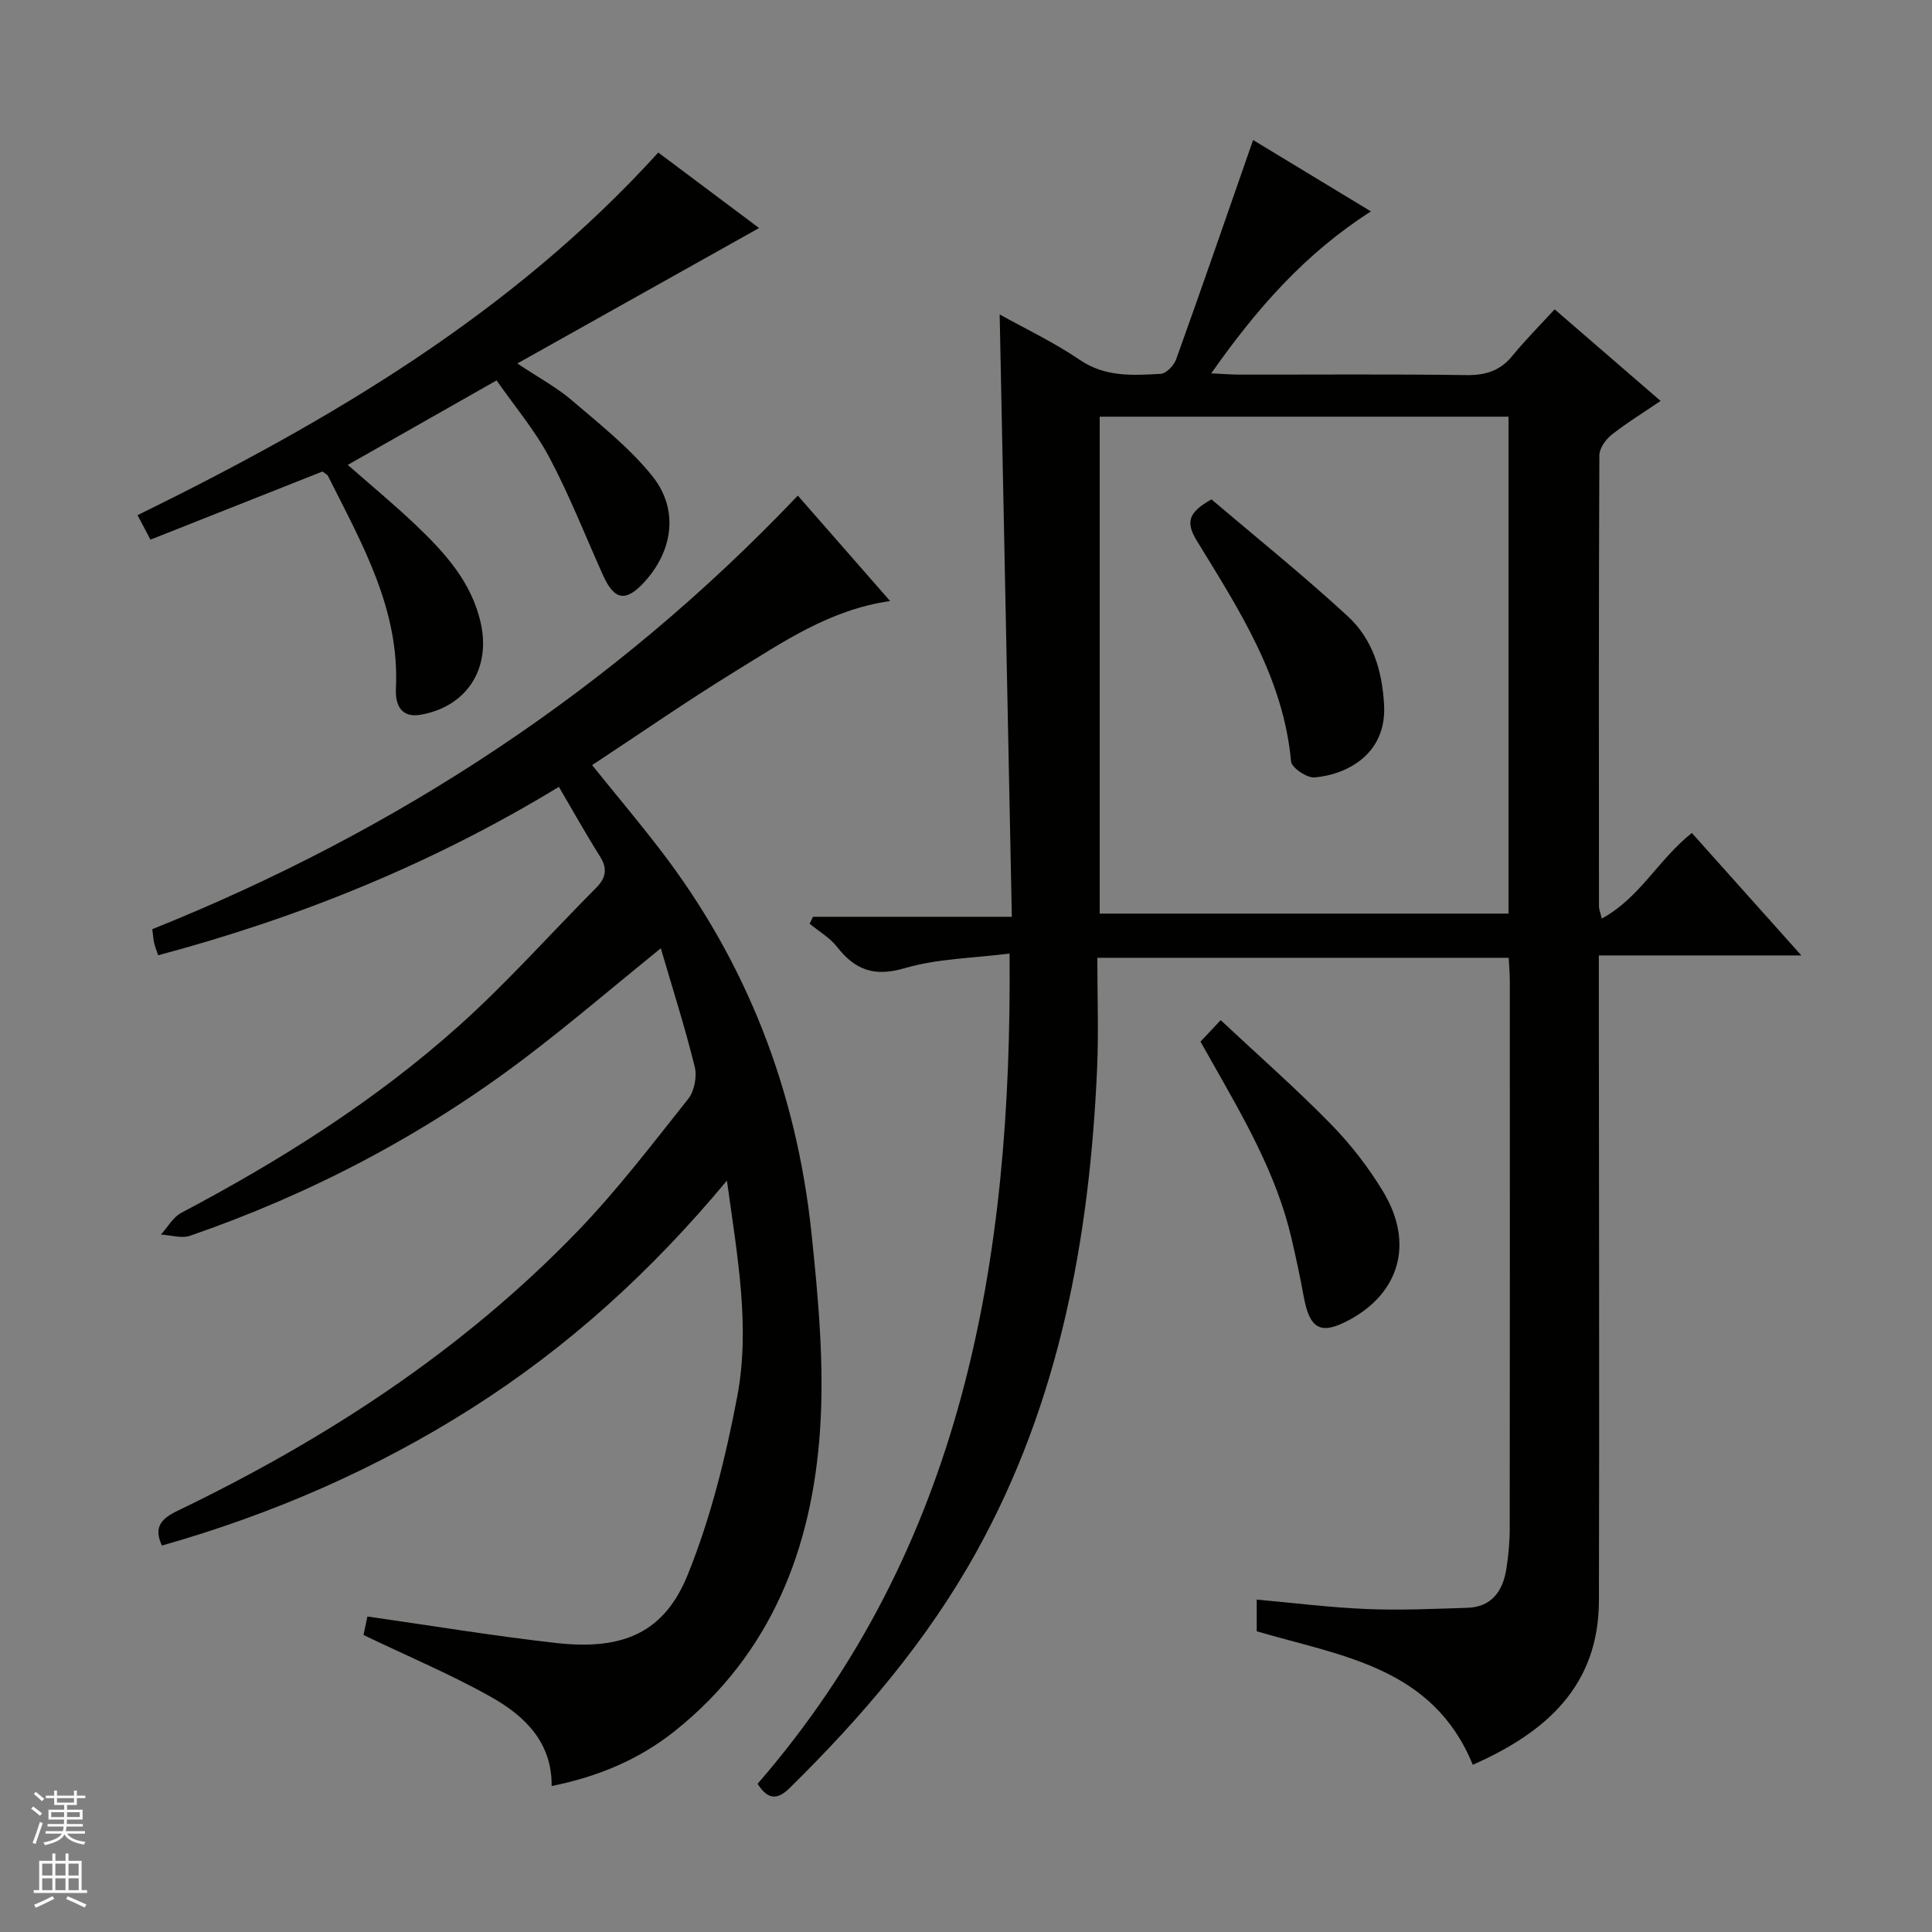 <svg enable-background="new 0 0 400 400" viewBox="0 0 400 400" xmlns="http://www.w3.org/2000/svg"><rect x="0" y="0" width="400" height="400" fill="#808080" stroke="none"/><g fill="#010100"><path d="m304.92 365.38c-8.26-20.27-27.23-22.49-44.73-27.64 0-2.03 0-4.13 0-6.56 7.68.69 15.2 1.64 22.74 1.95 6.93.29 13.9-.03 20.85-.25 5.03-.15 7.34-3.43 8.08-7.97.45-2.78.71-5.62.71-8.43.05-37.82.03-75.64.02-113.47 0-1.47-.14-2.94-.23-4.71-28.28 0-56.32 0-85.17 0 0 7.78.29 15.42-.05 23.03-1.56 35.03-7.76 68.95-25.03 100.05-10.19 18.35-23.69 34.12-38.58 48.77-2.35 2.31-4.37 2.79-6.68-.83 42.46-48.98 52.72-108.07 52.17-171.9-7.55.96-14.91 1.04-21.71 3.03-6.3 1.85-10.26.38-14.01-4.41-1.49-1.91-3.76-3.21-5.67-4.79.23-.48.46-.96.69-1.44h41.17c-.85-41.9-1.68-83.06-2.52-124.71 5.29 2.96 11.22 5.75 16.56 9.39 5.32 3.63 11.02 3.23 16.78 2.91 1.15-.06 2.74-1.74 3.2-3.01 5.37-14.96 10.56-29.99 15.93-45.4 7.5 4.55 15.64 9.48 24.4 14.78-13.65 8.71-23.65 20.13-33.07 33.53 2.44.11 4.13.25 5.82.26 15.66.02 31.33-.12 46.98.1 4 .06 7.02-.88 9.57-4.01 2.62-3.21 5.57-6.16 8.73-9.61 7.58 6.55 14.54 12.57 21.94 18.97-3.73 2.54-7.1 4.59-10.17 7.03-1.22.97-2.5 2.79-2.51 4.22-.14 31.16-.1 62.31-.08 93.47 0 .48.22.95.58 2.45 7.86-4.27 11.72-12.23 18.65-17.72 7.31 8.17 14.65 16.37 22.67 25.35-14.45 0-27.84 0-41.93 0v6.19c.02 42.49.13 84.97.02 127.46-.07 17.4-10.67 27.11-26.12 33.92zm-77.24-176.23h84.64c0-34.51 0-68.58 0-102.88-28.31 0-56.34 0-84.64 0z"/><path d="m115.71 162.91c-26.1 15.88-53.67 27.05-82.97 34.87-.35-1.06-.65-1.79-.82-2.54-.18-.81-.23-1.64-.39-2.86 50.73-20.36 95.58-49.72 133.65-89.77 6.33 7.24 12.53 14.32 19.11 21.83-12.49 1.78-22.2 8.5-32.13 14.59-9.91 6.09-19.47 12.73-29.57 19.38 4.84 6 9.51 11.56 13.93 17.3 18.13 23.51 28.41 50.24 31.49 79.62 1.42 13.52 2.68 27.27 1.77 40.76-1.65 24.48-10.11 46.38-30.08 62.31-7.4 5.91-15.96 9.46-25.49 11.38.11-9.04-5.57-14.51-12.49-18.41-8.35-4.7-17.24-8.43-26.46-12.86.19-.92.55-2.6.81-3.83 13.27 1.89 26.17 4.04 39.14 5.49 13.98 1.56 22.4-2.27 27.22-14.24 4.73-11.73 7.83-24.29 10.2-36.76 2.74-14.47.04-29.02-2.13-44.74-15.68 18.86-32.93 34.49-52.82 47.12-19.93 12.66-41.31 21.95-64.15 28.44-1.84-3.88-.02-5.63 3.26-7.21 30.66-14.77 58.89-33.14 82.64-57.71 8.3-8.58 15.59-18.17 23.04-27.53 1.28-1.61 1.87-4.63 1.37-6.66-2-8.11-4.55-16.09-7.03-24.55-10.08 8.17-18.9 15.73-28.14 22.73-21.1 15.98-44.3 28.14-69.31 36.79-1.77.61-4.01-.14-6.03-.25 1.38-1.52 2.48-3.58 4.19-4.49 20.52-10.83 40.09-23.16 57.4-38.64 10.02-8.96 18.99-19.09 28.49-28.64 2.06-2.07 2.41-3.98.8-6.54-2.91-4.61-5.57-9.39-8.5-14.38z"/><path d="m136.29 31.58c7.07 5.3 14.19 10.64 20.87 15.63-16.47 9.23-32.74 18.35-50.05 28.04 4.59 3.06 8.25 5.02 11.32 7.66 5.76 4.94 11.86 9.74 16.58 15.6 5.54 6.87 4.37 15.35-1.47 21.85-3.92 4.36-6.33 4-8.72-1.32-3.66-8.15-6.92-16.51-11.11-24.38-3.01-5.66-7.25-10.66-10.9-15.9-10.44 5.93-20.38 11.57-30.81 17.49 4.75 4.18 9.54 8.13 14.03 12.4 6.05 5.76 11.66 11.88 13.53 20.47 2.05 9.38-2.94 17.17-12.42 18.85-4.18.74-5.33-2.12-5.17-5.46.8-16.45-7.11-30.07-14.08-44-.13-.26-.5-.41-1.12-.89-11.62 4.6-23.46 9.29-35.62 14.11-.89-1.7-1.72-3.27-2.67-5.07 39.83-19.54 77.47-41.69 107.81-75.08z"/><path d="m248.55 215.66c1.22-1.3 2.33-2.48 4.18-4.45 7.7 7.21 15.51 14.07 22.76 21.47 4.15 4.24 7.89 9.06 10.94 14.14 6.34 10.59 3.34 20.87-7.1 26.47-5.89 3.16-8.17 1.94-9.41-4.86-.74-4.06-1.61-8.1-2.55-12.12-3.1-13.29-9.92-24.91-16.54-36.62-.73-1.29-1.46-2.57-2.28-4.03z"/><path d="m250.82 103.39c9.18 7.81 18.98 15.68 28.2 24.18 5.13 4.73 7.14 11.14 7.54 18.36.57 10.23-7.72 14.45-14.39 15.03-1.59.14-4.75-2-4.87-3.31-1.58-17.38-10.81-31.47-19.52-45.71-2.36-3.85-1.72-5.88 3.04-8.55z"/></g><path d="m6.45 374.46.42-.45c.65.47 1.27.95 1.85 1.44l-.45.49c-.66-.56-1.26-1.06-1.83-1.48m.93 7.33-.63-.26c.55-1.36 1.05-2.8 1.52-4.33.19.1.38.19.59.27-.46 1.29-.95 2.73-1.48 4.32m-.38-10.38.44-.42c.43.34 1.01.82 1.74 1.44l-.49.49c-.53-.51-1.09-1.01-1.69-1.51m2.5.35h1.72v-1.04h.59v1.04h3.52v-1.04h.59v1.04h1.75v.53h-1.75v1.42h-2.03v.97h3.22v2.03h-3.24c0 .35-.01.66-.03.93h3.32v.53h-3.37c-.03.27-.08.58-.15.94h3.96v.53h-3.71c.67.92 1.93 1.48 3.79 1.68-.13.24-.23.44-.29.59-2.13-.38-3.48-1.08-4.04-2.12-.43.97-1.77 1.72-4.03 2.23-.09-.19-.2-.37-.33-.55 2.1-.42 3.37-1.03 3.81-1.83h-3.36v-.53h3.58c.08-.29.13-.61.16-.94h-3.33v-.53h3.39c.02-.27.04-.58.04-.93h-3.23v-2.03h3.25v-.97h-2.07v-1.42h-1.73zm1.12 3.44v1h2.65c.01-.3.02-.44.01-.4v-.25-.35zm1.19-2h3.52v-.91h-3.52zm4.71 2h-2.63v.59c0 .15-.01.28-.01.4h2.64z" fill="#fafafc"/><path d="m13.55 383.74h.63v1.52h2.72v6.07h1.13v.6h-11.05v-.6h1.13v-6.07h2.73v-1.52h.63v1.52h2.1v-1.52zm-2.68 8.83.38.56c-1.24.63-2.53 1.25-3.85 1.85-.1-.21-.21-.42-.34-.63 1.36-.55 2.63-1.15 3.81-1.78m-2.13-4.27h2.1v-2.45h-2.1zm0 3.04h2.1v-2.46h-2.1zm2.72-3.04h2.1v-2.45h-2.1zm0 3.04h2.1v-2.46h-2.1zm6.07 3.6c-1.41-.71-2.7-1.3-3.86-1.78l.35-.56c1.45.62 2.75 1.19 3.88 1.72zm-1.25-9.09h-2.1v2.45h2.1zm-2.09 5.49h2.1v-2.46h-2.1z" fill="#fafafc"/></svg>
